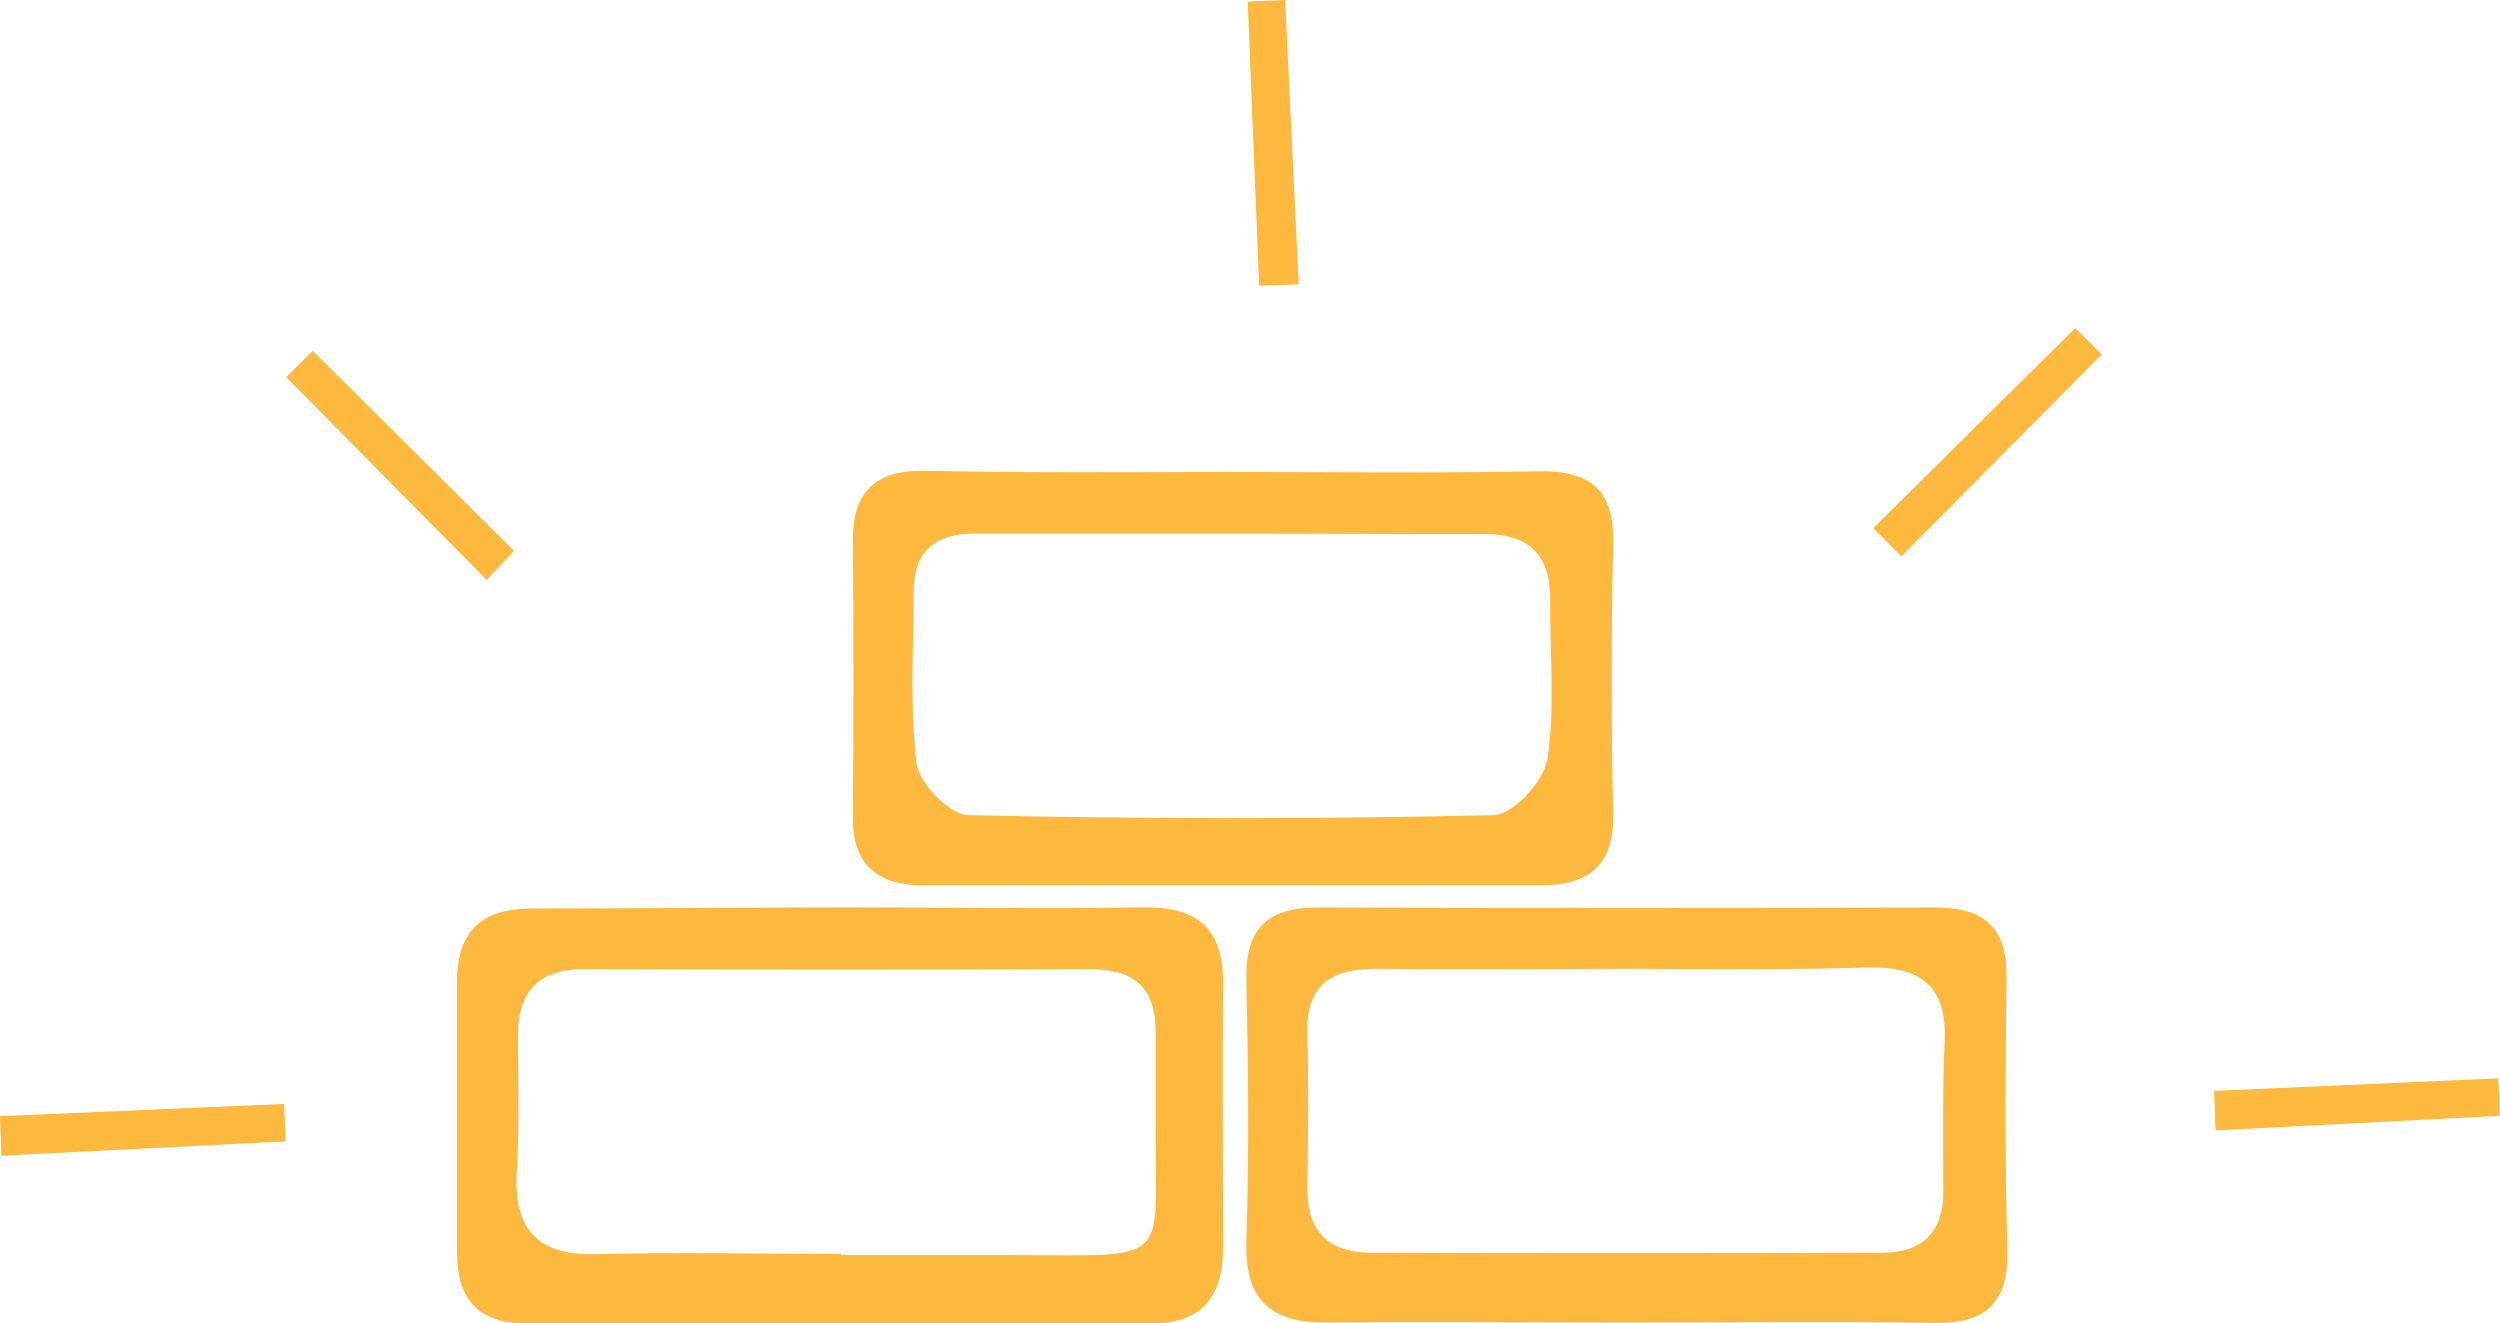 <svg fill="#fcb93d" xmlns="http://www.w3.org/2000/svg" viewBox="0 0 189.69 100.4"><g id="Layer_2" data-name="Layer 2"><g id="Layer_1-2" data-name="Layer 1"><path d="M142.15,40.06l2.11,2.16,15.21-15.33-2-2Z"/><path d="M64.12,68.85c7.49,0,15,.11,22.47,0,4.14-.09,6.24,1.48,6.21,5.77-.06,6.65,0,13.31,0,20,0,3.88-1.65,5.84-5.69,5.82q-23.47-.09-46.95,0c-3.77,0-5.5-1.74-5.48-5.45q0-10.24,0-20.48c0-4,2-5.63,5.91-5.58C48.46,68.93,56.29,68.86,64.12,68.85Zm-.31,26.29v.09h13c12.46,0,10.78.94,10.88-10.47,0-2.16,0-4.32,0-6.48,0-3.35-1.65-4.76-5-4.75q-19.2.07-38.39,0c-3.3,0-4.93,1.57-5,4.84,0,3.49.12,7-.09,10.47-.26,4.43,1.54,6.44,6.07,6.32C51.51,95,57.66,95.14,63.81,95.14Z"/><path d="M123.35,100.35c-7.48,0-15-.08-22.45,0-4.3.07-6.47-1.52-6.33-6.14.21-6.64.15-13.3,0-19.95-.07-3.83,1.65-5.41,5.39-5.4q23.44.06,46.89,0c3.73,0,5.47,1.54,5.4,5.39-.11,6.82-.14,13.64.06,20.46.12,4-1.47,5.74-5.55,5.67C139,100.25,131.17,100.35,123.35,100.35Zm0-26.84v0c-6.32,0-12.64.06-19,0-3.52,0-5.27,1.36-5.16,5,.11,3.82.08,7.65,0,11.48-.05,3.26,1.39,5,4.72,5.06q19.47.06,38.93,0c3,0,4.61-1.54,4.61-4.64,0-3.83-.06-7.66.1-11.48.17-4.15-1.86-5.61-5.79-5.53C135.71,73.61,129.55,73.51,123.39,73.51Z"/><path d="M93.67,35.81c7.65,0,15.31.1,23-.05,4-.08,5.83,1.38,5.73,5.52q-.23,10.23,0,20.47c.09,3.94-1.9,5.41-5.46,5.42q-23.48,0-46.95,0c-3.34,0-5.31-1.52-5.28-5.15q.09-10.48,0-21c0-3.81,1.77-5.36,5.52-5.3C78,35.89,85.84,35.81,93.67,35.81Zm-.17,4.67v0c-6.49,0-13,0-19.47,0-3.06,0-4.71,1.31-4.71,4.45,0,4.32-.31,8.69.23,13,.19,1.51,2.49,3.88,3.88,3.92,13.29.29,26.61.31,39.9,0,1.46,0,3.82-2.59,4.08-4.25.61-3.9.17-7.95.22-11.95.05-3.53-1.59-5.18-5.16-5.13C106.15,40.53,99.83,40.48,93.5,40.48Z"/><path d="M39,41.79,36.93,44,21.72,28.62l2-2Z"/><path d="M95.54,21.67l3-.09L97.51,0,94.67.12Z"/><path d="M168,82.77l.11,3,21.57-1.11-.13-2.84Z"/><path d="M0,84.69l.11,3L21.68,86.6l-.13-2.84Z"/></g></g></svg>